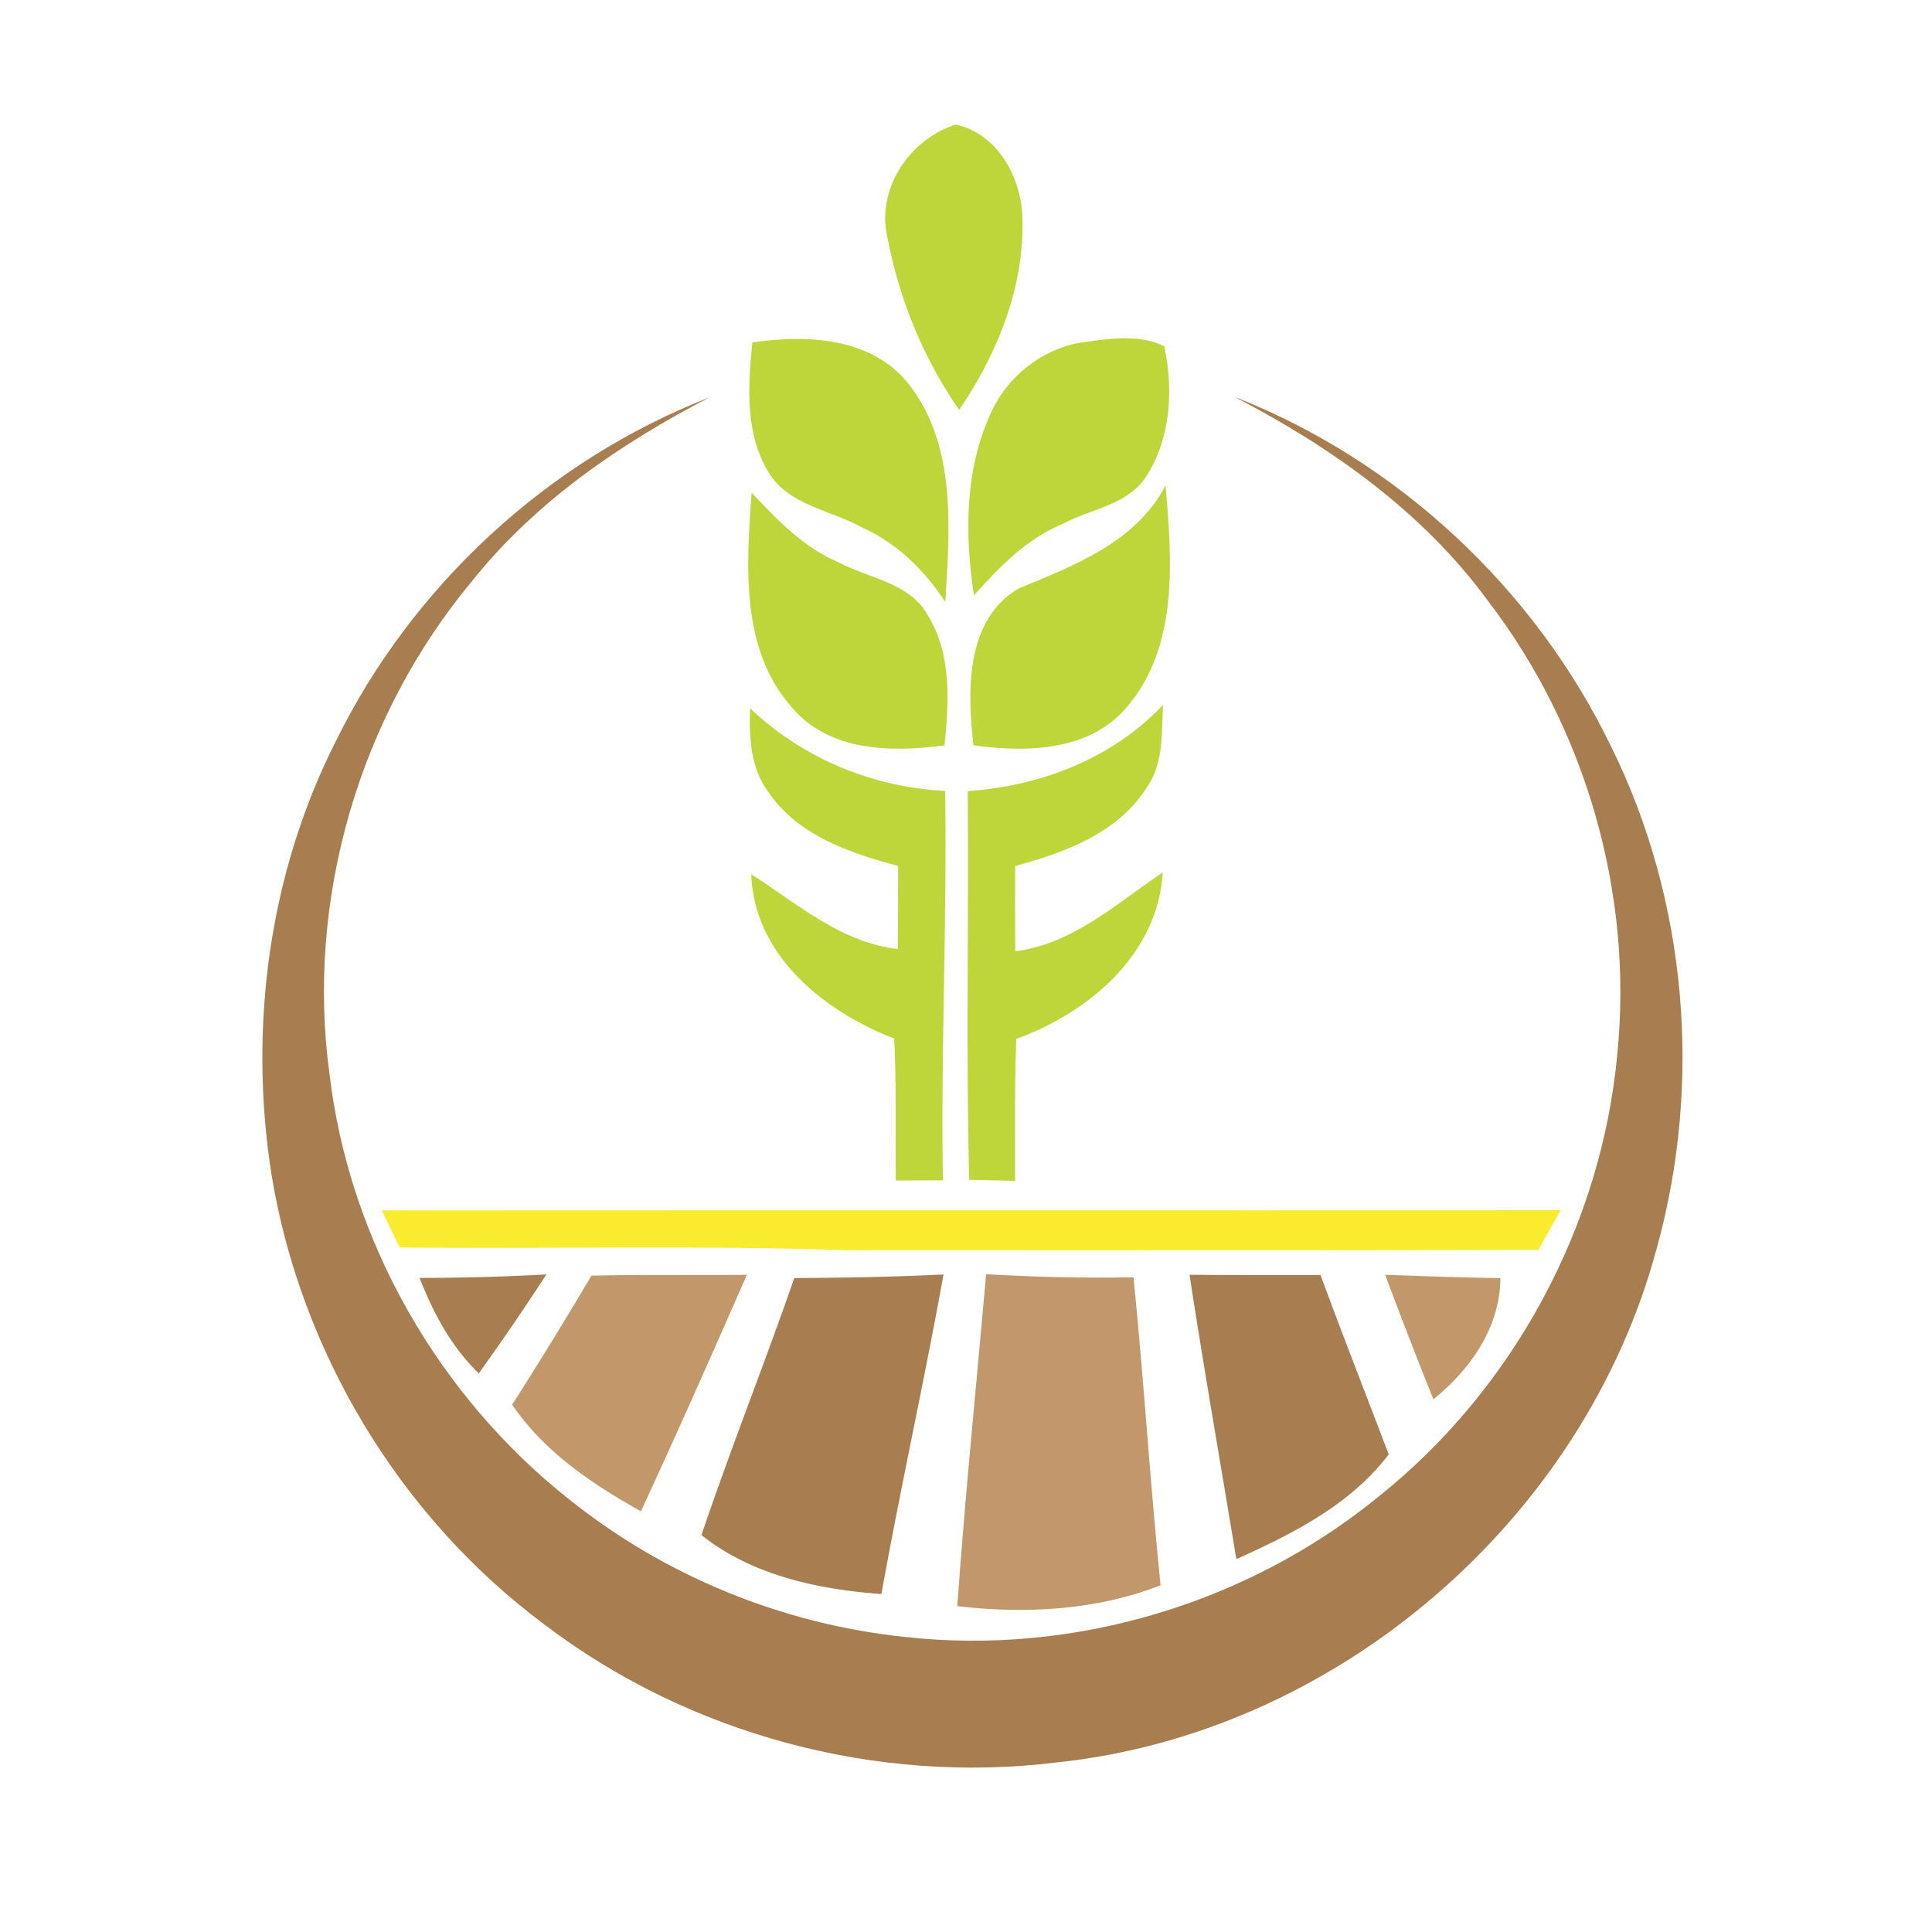 <svg xmlns="http://www.w3.org/2000/svg" width="100" height="100" viewBox="0 0 100 100"><g fill="#BED639"><path d="M45.936 12.302c-.596-2.515 1.134-5.098 3.532-5.854 2.142.464 3.365 2.684 3.451 4.747.134 3.596-1.274 7.085-3.273 10.022-1.849-2.657-3.106-5.734-3.71-8.915zM38.941 17.725c2.808-.42 6.168-.269 8.087 2.144 2.499 3.191 2.127 7.496 1.902 11.292-1.063-1.62-2.466-3.028-4.25-3.828-1.631-.929-3.818-1.145-4.884-2.856-1.241-2.021-1.085-4.496-.855-6.752zM55.857 17.746c1.416-.201 3.122-.486 4.406.183.488 2.254.333 4.807-.965 6.776-.97 1.445-2.845 1.636-4.283 2.407-1.873.768-3.29 2.235-4.606 3.708-.479-3.16-.479-6.556.903-9.5.843-1.822 2.562-3.203 4.545-3.574zM38.904 25.5c1.325 1.4 2.688 2.851 4.506 3.606 1.561.843 3.672 1.04 4.613 2.741 1.236 2.009 1.102 4.481.865 6.732-2.714.371-5.948.328-7.875-1.935-2.71-3.02-2.378-7.386-2.109-11.144zM52.733 30.454c2.877-1.185 6.061-2.391 7.595-5.325.334 3.848.692 8.327-1.999 11.462-1.92 2.303-5.203 2.37-7.942 1.983-.327-2.784-.419-6.511 2.346-8.12z"/><path d="M50.089 40.948c3.772-.258 7.477-1.677 10.108-4.46-.072 1.445.034 3.012-.83 4.253-1.484 2.378-4.252 3.387-6.819 4.083-.009 1.47-.009 2.937.005 4.412 2.978-.374 5.235-2.47 7.63-4.076-.258 4.256-3.836 7.254-7.581 8.614-.095 2.449-.049 4.897-.063 7.346a383.6 383.6 0 0 0-2.372-.051c-.172-6.703-.021-13.415-.078-20.121zM38.823 36.66c2.735 2.596 6.338 4.087 10.097 4.277.103 6.722-.228 13.437-.113 20.159-.817 0-1.628.005-2.439.007-.024-2.449.041-4.905-.088-7.35-3.625-1.402-7.247-4.299-7.395-8.501 2.387 1.525 4.649 3.536 7.588 3.869.008-1.435.014-2.87.014-4.304-2.515-.661-5.229-1.596-6.741-3.858-.909-1.241-.971-2.824-.923-4.299z"/></g><g fill="#A87D50"><path d="M17.367 38.396c3.95-8.066 10.995-14.576 19.362-17.83-4.611 2.389-8.991 5.385-12.269 9.477-5.857 7.014-8.646 16.512-7.401 25.581 1.023 8.576 5.623 16.619 12.388 21.974 4.955 3.974 11.069 6.473 17.381 7.128 8.703.981 17.735-1.72 24.511-7.249 6.975-5.556 11.548-14.011 12.37-22.891.841-8.307-1.617-16.88-6.706-23.503-3.364-4.594-8.093-7.942-13.106-10.542 8.444 3.307 15.528 9.909 19.479 18.07 3.958 7.988 4.751 17.442 2.371 26.019-3.763 14.04-16.58 25.088-31.056 26.593-9.323 1.154-19.049-1.451-26.523-7.147-7.469-5.559-12.614-14.1-14.116-23.288-1.188-7.567-.154-15.53 3.315-22.392z"/><path d="M21.717 66.146c2.189 0 4.381-.066 6.563-.18a131.726 131.726 0 0 1-3.498 5.118c-1.426-1.371-2.353-3.122-3.065-4.938zM41.113 66.152c2.573-.013 5.148-.057 7.724-.186-.999 5.524-2.221 11.014-3.216 16.54-3.262-.23-6.727-.978-9.314-3.053 1.512-4.464 3.258-8.849 4.806-13.301zM61.571 65.984c2.261.018 4.52.012 6.779.012 1.145 3.109 2.354 6.189 3.53 9.283-1.979 2.606-4.971 4.111-7.888 5.423-.805-4.907-1.671-9.803-2.421-14.718z"/></g><path fill="#F9EC2F" d="M19.764 62.651c20.339-.016 40.683 0 61.019-.011-.389.683-.773 1.359-1.152 2.048-11.956.046-23.912.011-35.865.021-7.687-.258-15.385-.06-23.074-.14a99.08 99.08 0 0 1-.928-1.918z"/><g fill="#C2986B"><path d="M30.613 66.027c2.679-.056 5.358-.02 8.044-.041-1.794 4.092-3.603 8.181-5.483 12.238-2.531-1.413-5.008-3.08-6.664-5.517a236.02 236.02 0 0 0 4.103-6.68zM71.698 65.984c1.983.069 3.972.141 5.96.172-.017 2.567-1.548 4.712-3.466 6.272a268.017 268.017 0 0 1-2.494-6.444z"/></g><path fill="#C1976B" d="M51.042 65.956c2.542.135 5.084.21 7.628.157.536 5.3.857 10.63 1.4 15.939-3.337 1.309-6.991 1.491-10.521 1.083.406-5.734.989-11.453 1.493-17.179z"/></svg>